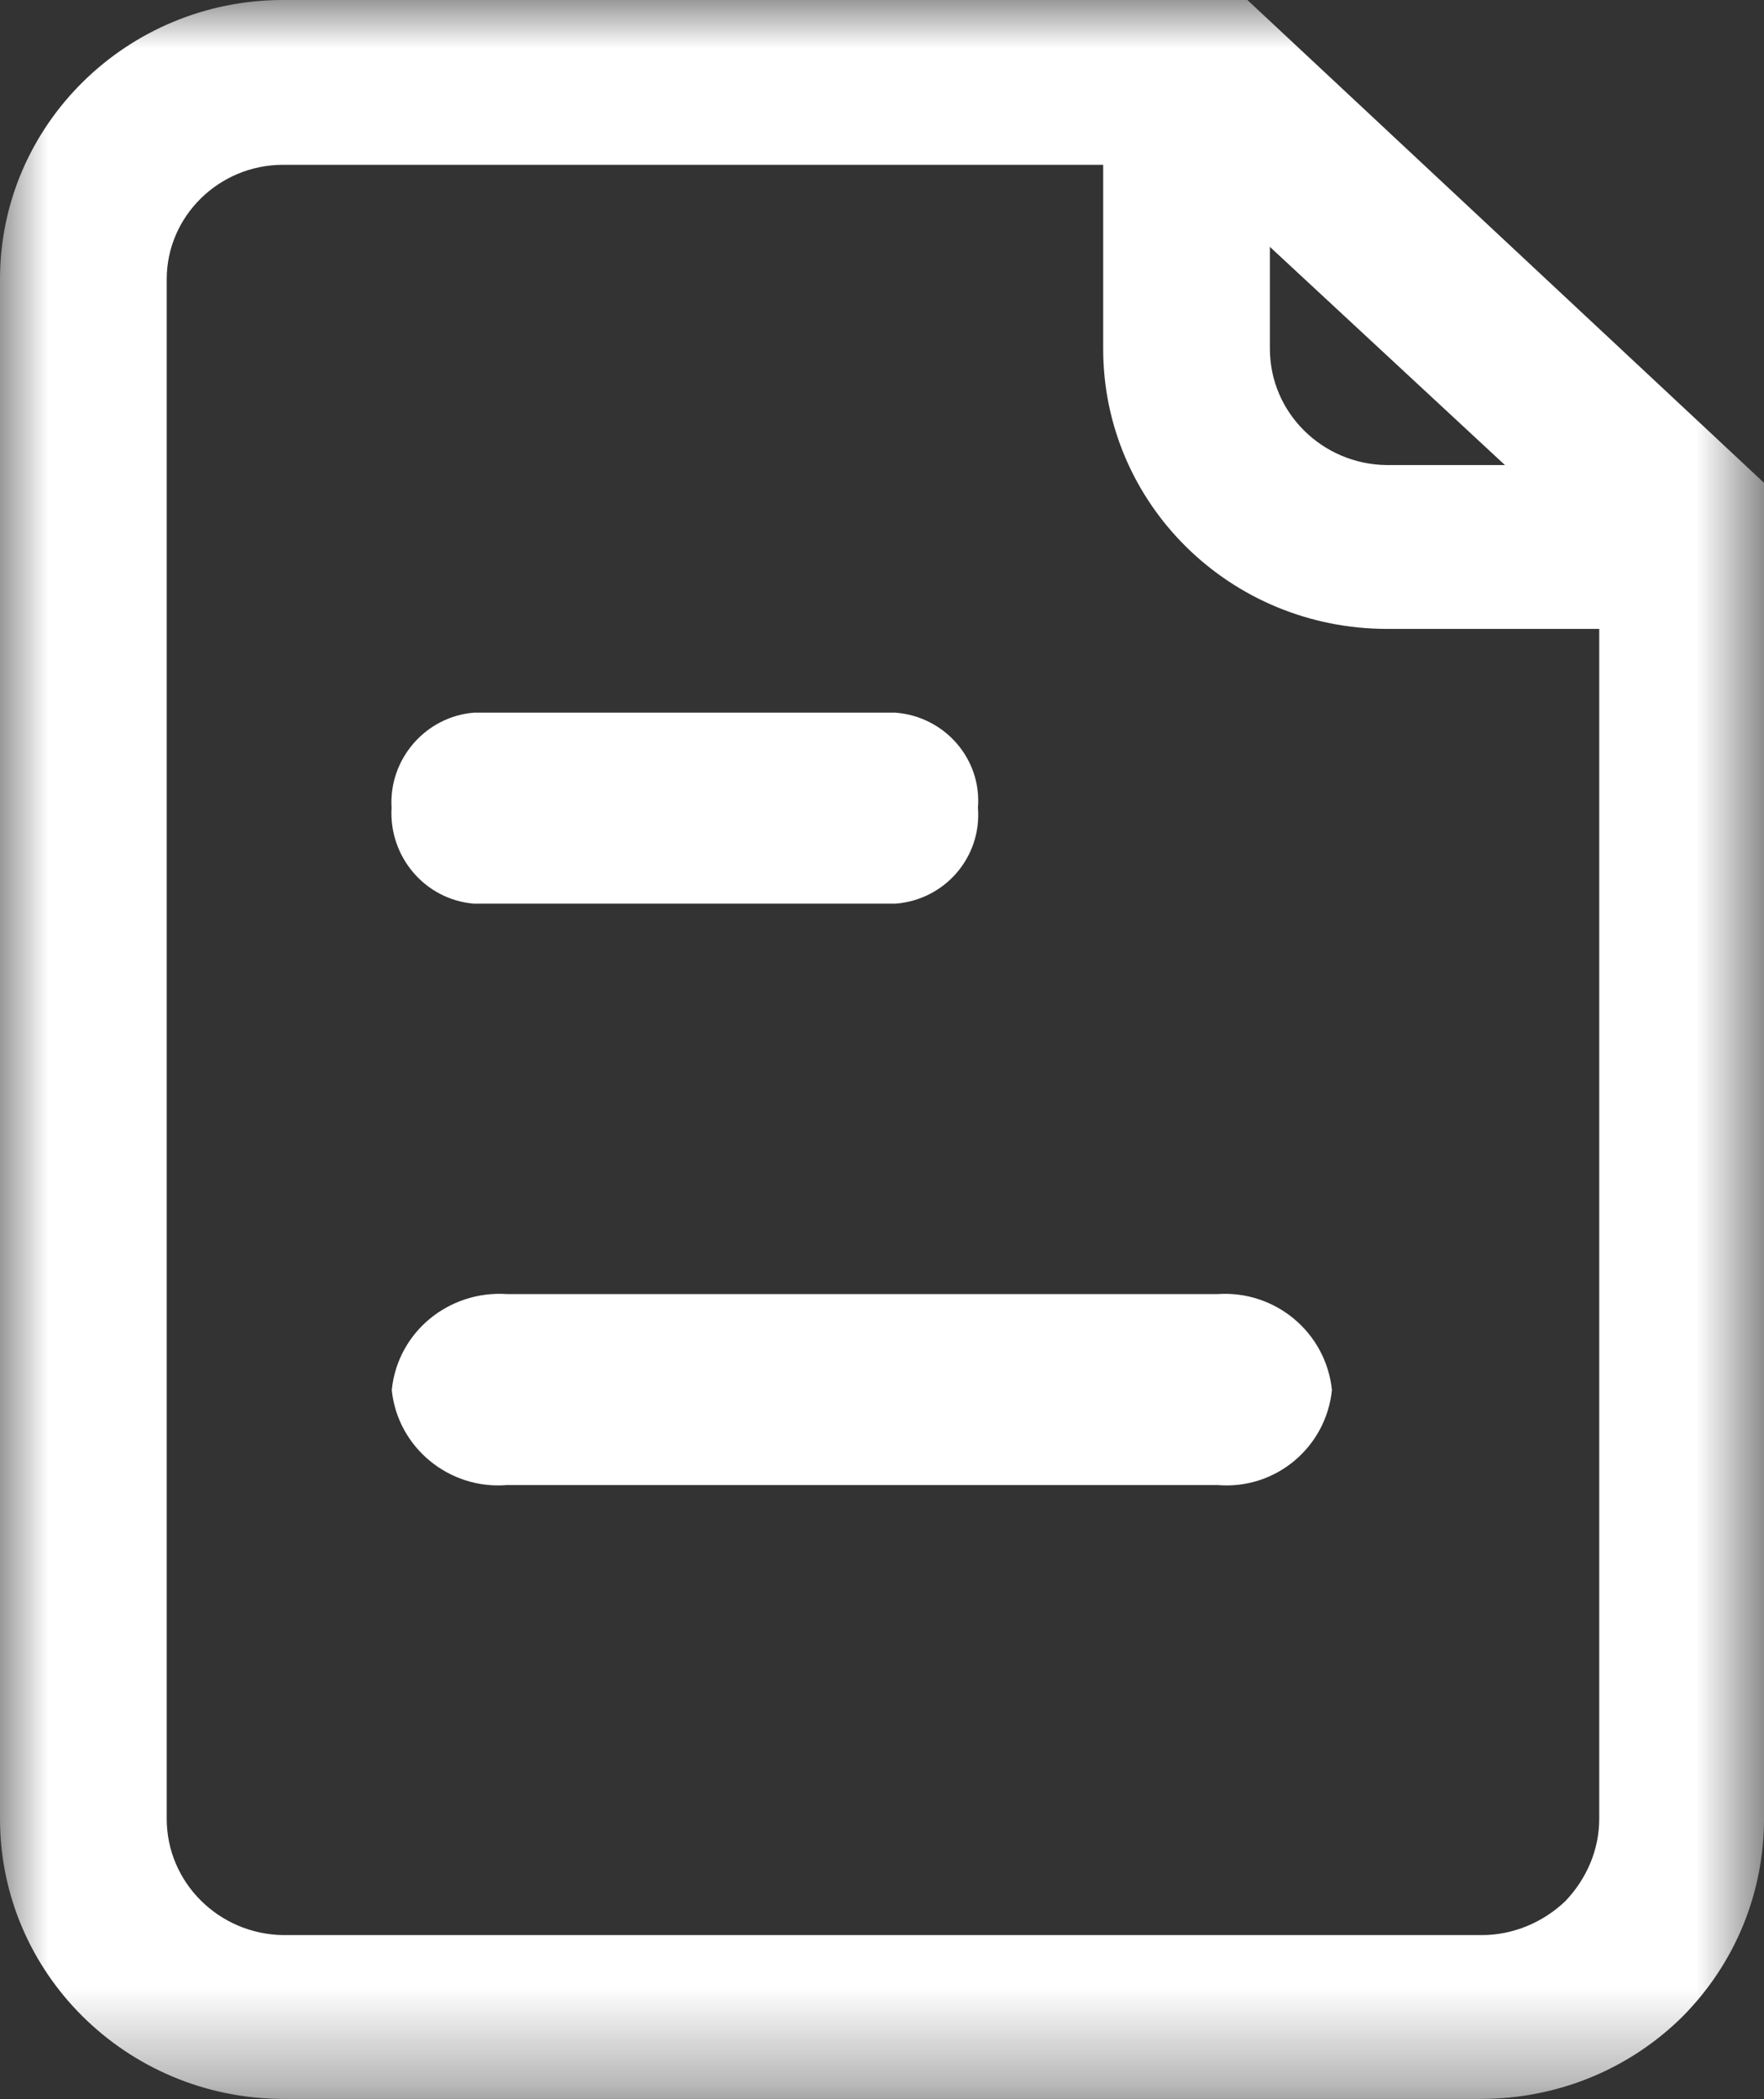 <svg xmlns="http://www.w3.org/2000/svg" xmlns:xlink="http://www.w3.org/1999/xlink" width="18.2" height="21.654" viewBox="0 0 18.2 21.654" fill="none"><rect x="0" y="0" width="18.2" height="21.654" fill="#333333" stroke="none"/><g opacity="1"  transform="translate(0 0)  rotate(0)"><mask id="bg-mask-0" fill="white"><use transform="translate(0 0)  rotate(0)" xlink:href="#path_0"></use></mask><g mask="url(#bg-mask-0)" ><g opacity="1"  transform="translate(0.001 0)  rotate(0)"><g opacity="1"  transform="translate(-0 0)  rotate(0)"><path id="路径 1" fill-rule="evenodd" style="fill:#FFFFFF" opacity="1" d="M15.279,21.65h-12.37c-1.61,-0.01 -2.91,-1.3 -2.91,-2.89v-15.88c0,-1.59 1.31,-2.88 2.92,-2.88h9.95l5.33,4.98v13.78c0,0.77 -0.3,1.5 -0.85,2.05c-0.55,0.54 -1.29,0.84 -2.07,0.84zM1.719,2.88v15.88c0,0.66 0.54,1.19 1.2,1.2h12.37c0.32,0 0.63,-0.13 0.86,-0.35c0.22,-0.23 0.35,-0.53 0.35,-0.85v-13.06l-4.31,-4h-9.27c-0.66,0 -1.2,0.53 -1.2,1.18z"></path><path id="路径 2" fill-rule="evenodd" style="fill:#FFFFFF" opacity="1" d="M17.051 4.797L14.301 4.797C13.641 4.787 13.101 4.257 13.101 3.597L13.101 1.147L11.381 1.147L11.381 3.597C11.381 5.197 12.691 6.487 14.311 6.487L17.061 6.487L17.051 4.797Z"></path><path id="路径 3" fill-rule="evenodd" style="fill:#FFFFFF" opacity="1" d="M4.041,14.338zM13.741,14.338zM5.231,15.318c-0.6,0.05 -1.13,-0.39 -1.19,-0.98c0.06,-0.6 0.59,-1.03 1.19,-0.99h7.33c0.6,-0.04 1.12,0.4 1.18,0.99c-0.06,0.59 -0.58,1.03 -1.18,0.98z"></path><path id="路径 4" fill-rule="evenodd" style="fill:#FFFFFF" opacity="1" d="M4.039,8.331zM10.088,8.331zM4.889,9.321c-0.5,-0.04 -0.88,-0.48 -0.85,-0.99c-0.03,-0.5 0.35,-0.94 0.85,-0.98h4.35c0.51,0.04 0.89,0.48 0.85,0.98c0.04,0.51 -0.34,0.95 -0.85,0.99z"></path></g></g></g></g><defs><rect id="path_0" x="0" y="0" width="18.2" height="21.654" /></defs></svg>
